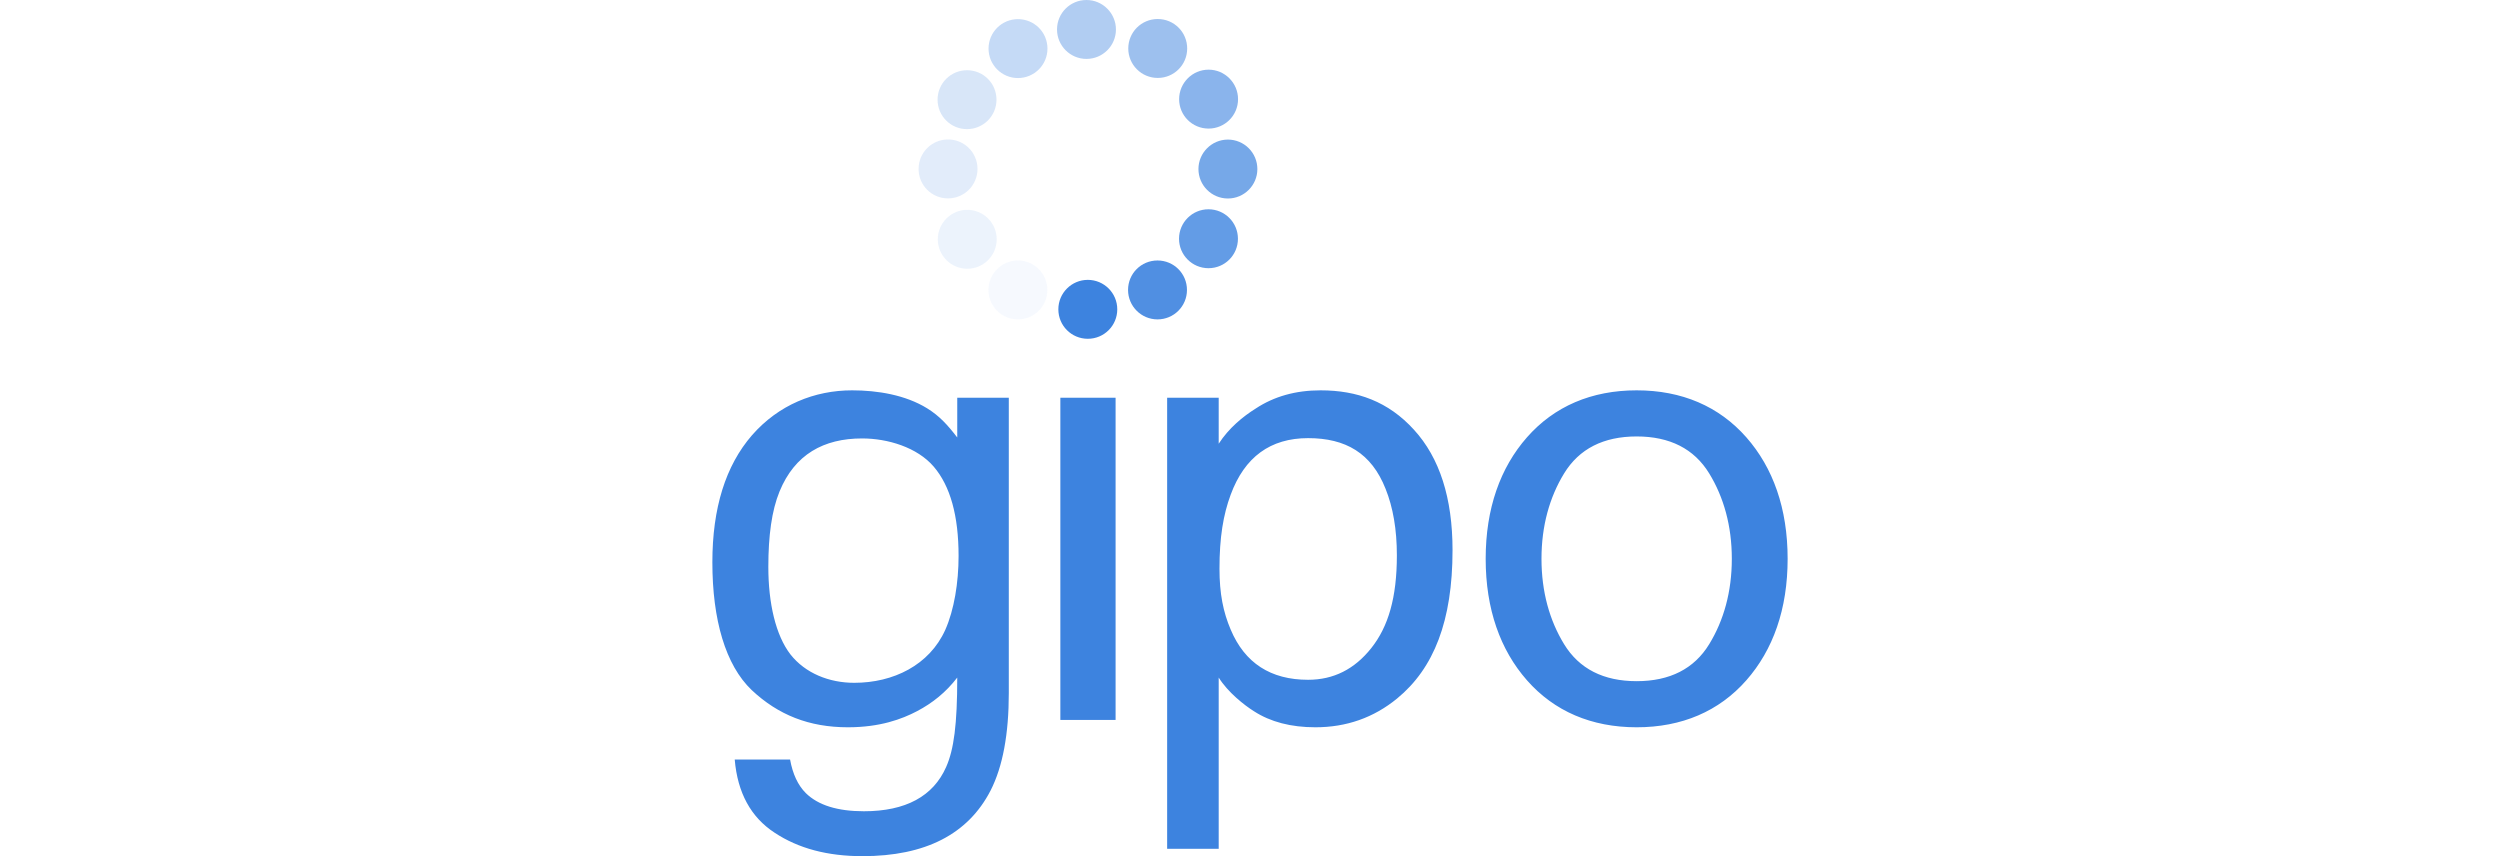 <svg width="584" height="200" viewBox="0 0 584 465" fill="none" xmlns="http://www.w3.org/2000/svg">
<path fill-rule="evenodd" clip-rule="evenodd" d="M116.638 221.759C104.875 214.5 89.704 212 75.902 212C55.528 212 35.983 219.842 21.524 236.382C7.175 252.922 0 275.925 0 305.39C0 336.607 7.12 361.208 21.36 374.791C35.709 388.264 52.5 395 73.602 395C91 395 102.891 390.608 111.216 386.227C119.541 381.846 126.875 376 133 368C133 393.5 131.162 407.08 127 416.5C119.99 432.492 104.972 440.611 82.299 440.611C67.949 440.611 57.434 437.325 50.752 430.753C46.48 426.481 43.633 420.402 42.209 412.516H12.141C13.675 430.589 20.904 443.843 33.829 452.277C46.754 460.821 62.55 465 81.5 465C115.566 465 138.874 453.153 151.142 429.274C157.714 416.349 161 398.714 161 376.369V216H133V232.5V237.609C127.75 230.75 123.266 225.849 116.638 221.759ZM120.253 253.47C129.235 263.985 133.726 280.142 133.726 301.939C133.726 316.398 131.316 331.25 126.496 342.094C117.843 361.263 98.302 370.847 77.052 370.847C63.47 370.847 50.496 365.699 42.39 355.403C34.394 344.997 30.396 327.68 30.396 307.854C30.396 290.986 32.241 277.276 36.475 266.943C44.75 246.75 60.512 238.124 81.324 238.124C95.235 238.124 111.271 242.954 120.253 253.47ZM357.905 351.952C348.813 363.454 337.367 369.204 323.565 369.204C303.192 369.204 289.171 360.113 281.504 341.93C277.451 332.4 275.424 322.422 275.424 308.84C275.424 291.971 277.451 279.638 281.504 268.685C289.062 248.202 303.082 237.96 323.565 237.96C343.939 237.96 357.96 246.076 365.627 265.464C369.68 275.541 371.768 287.59 371.768 301.61C371.768 324.613 367.106 340.342 357.905 351.952ZM275 216H247V461H275V368C280 376 288.897 383.006 294.155 386.292C303.137 392.097 314.255 395 327.509 395C344.377 395 359.165 389.797 371.871 379.391C391.916 362.961 402 337.155 402 298.817C402 270.447 394.983 248.65 381.072 233.424C367.161 218.089 350.237 212 330.302 212C316.829 212 305.109 215.286 295.141 221.858C288.131 226.24 280.5 232.5 275 241V216ZM502 212C477.5 212 457.251 220.67 442.429 237.52C427.919 254.016 420 276.15 420 303.499H420.006L420 303.501C420 330.85 427.919 352.984 442.429 369.48C457.251 386.33 477.5 395 502 395C526.5 395 546.749 386.33 561.571 369.48C576.081 352.984 584 330.85 584 303.501L583.995 303.499H584C584 276.15 576.081 254.016 561.571 237.52C546.749 220.67 526.5 212 502 212ZM450.313 303.501L450.307 303.499H450.313C450.313 285.599 454.702 270.033 462.586 257.141C470.779 243.741 484 237.042 502 237.042C520 237.042 533.221 243.741 541.414 257.141C549.298 270.033 553.687 285.599 553.687 303.499H553.692L553.687 303.501C553.687 321.401 549.298 336.967 541.414 349.859C533.221 363.259 520 369.958 502 369.958C484 369.958 470.779 363.259 462.586 349.859C454.702 336.967 450.313 321.401 450.313 303.501ZM189 216H219V391H189V216Z" fill="#3D83DF"/>
<path d="M219.911 168C219.911 176.862 212.773 184 203.911 184C195.05 184 187.911 176.862 187.911 168C187.911 159.138 195.111 152 203.911 152C212.711 152 219.911 159.138 219.911 168Z" fill="#3D83DF"/>
<path opacity="0.4" d="M219.189 16C219.189 24.861 211.989 32 203.189 32C194.327 32 187.189 24.8 187.189 16C187.189 7.138 194.327 0 203.189 0C211.989 0 219.189 7.2 219.189 16Z" fill="#3D83DF"/>
<path opacity="0.7" d="M296 91.81C296 100.672 288.8 107.81 280 107.81C271.138 107.81 264 100.61 264 91.81C264 83.01 271.2 75.81 280 75.81C288.8 75.81 296 82.948 296 91.81Z" fill="#3D83DF"/>
<path opacity="0.15" d="M144 91.75C144 100.611 136.814 107.75 127.969 107.75C119.125 107.75 112 100.611 112 91.75C112 82.888 119.186 75.75 127.969 75.75C136.814 75.688 144 82.888 144 91.75Z" fill="#3D83DF"/>
<path opacity="0.1" d="M154.434 129.965C154.434 138.827 147.234 145.965 138.434 145.965C129.572 145.965 122.434 138.765 122.434 129.965C122.434 121.165 129.634 113.965 138.434 113.965C147.234 113.965 154.434 121.104 154.434 129.965Z" fill="#3D83DF"/>
<path opacity="0.2" d="M154.313 54.136C154.313 62.998 147.113 70.136 138.313 70.136C129.452 70.136 122.313 62.998 122.313 54.136C122.313 45.275 129.513 38.136 138.313 38.136C147.175 38.136 154.313 45.275 154.313 54.136Z" fill="#3D83DF"/>
<path opacity="0.8" d="M285.449 129.664C285.449 138.525 278.311 145.664 269.449 145.664C260.588 145.664 253.449 138.464 253.449 129.664C253.449 120.864 260.588 113.664 269.449 113.664C278.311 113.664 285.449 120.864 285.449 129.664Z" fill="#3D83DF"/>
<path opacity="0.6" d="M285.509 53.866C285.509 62.711 278.309 69.835 269.509 69.835C260.647 69.835 253.509 62.711 253.509 53.866C253.509 45.022 260.709 37.835 269.509 37.835C278.309 37.835 285.509 45.022 285.509 53.866Z" fill="#3D83DF"/>
<path opacity="0.05" d="M181.937 157.468C181.937 166.329 174.737 173.468 165.937 173.468C157.076 173.468 149.937 166.268 149.937 157.468C149.937 148.668 157.137 141.468 165.937 141.468C174.737 141.407 181.937 148.607 181.937 157.468Z" fill="#3D83DF"/>
<path opacity="0.3" d="M181.997 26.393C181.997 35.255 174.81 42.393 165.966 42.393C157.121 42.393 149.997 35.193 149.997 26.393C149.997 17.532 157.183 10.393 165.966 10.393C174.872 10.393 181.997 17.532 181.997 26.393Z" fill="#3D83DF"/>
<path opacity="0.9" d="M257.766 157.468C257.766 166.329 250.628 173.468 241.766 173.468C232.905 173.468 225.766 166.268 225.766 157.468C225.766 148.606 232.905 141.468 241.766 141.468C250.628 141.468 257.766 148.606 257.766 157.468Z" fill="#3D83DF"/>
<path opacity="0.5" d="M257.886 26.332C257.886 35.194 250.748 42.332 241.886 42.332C233.025 42.332 225.886 35.132 225.886 26.332C225.886 17.471 233.025 10.332 241.886 10.332C250.748 10.332 257.886 17.471 257.886 26.332Z" fill="#3D83DF"/>
</svg>
